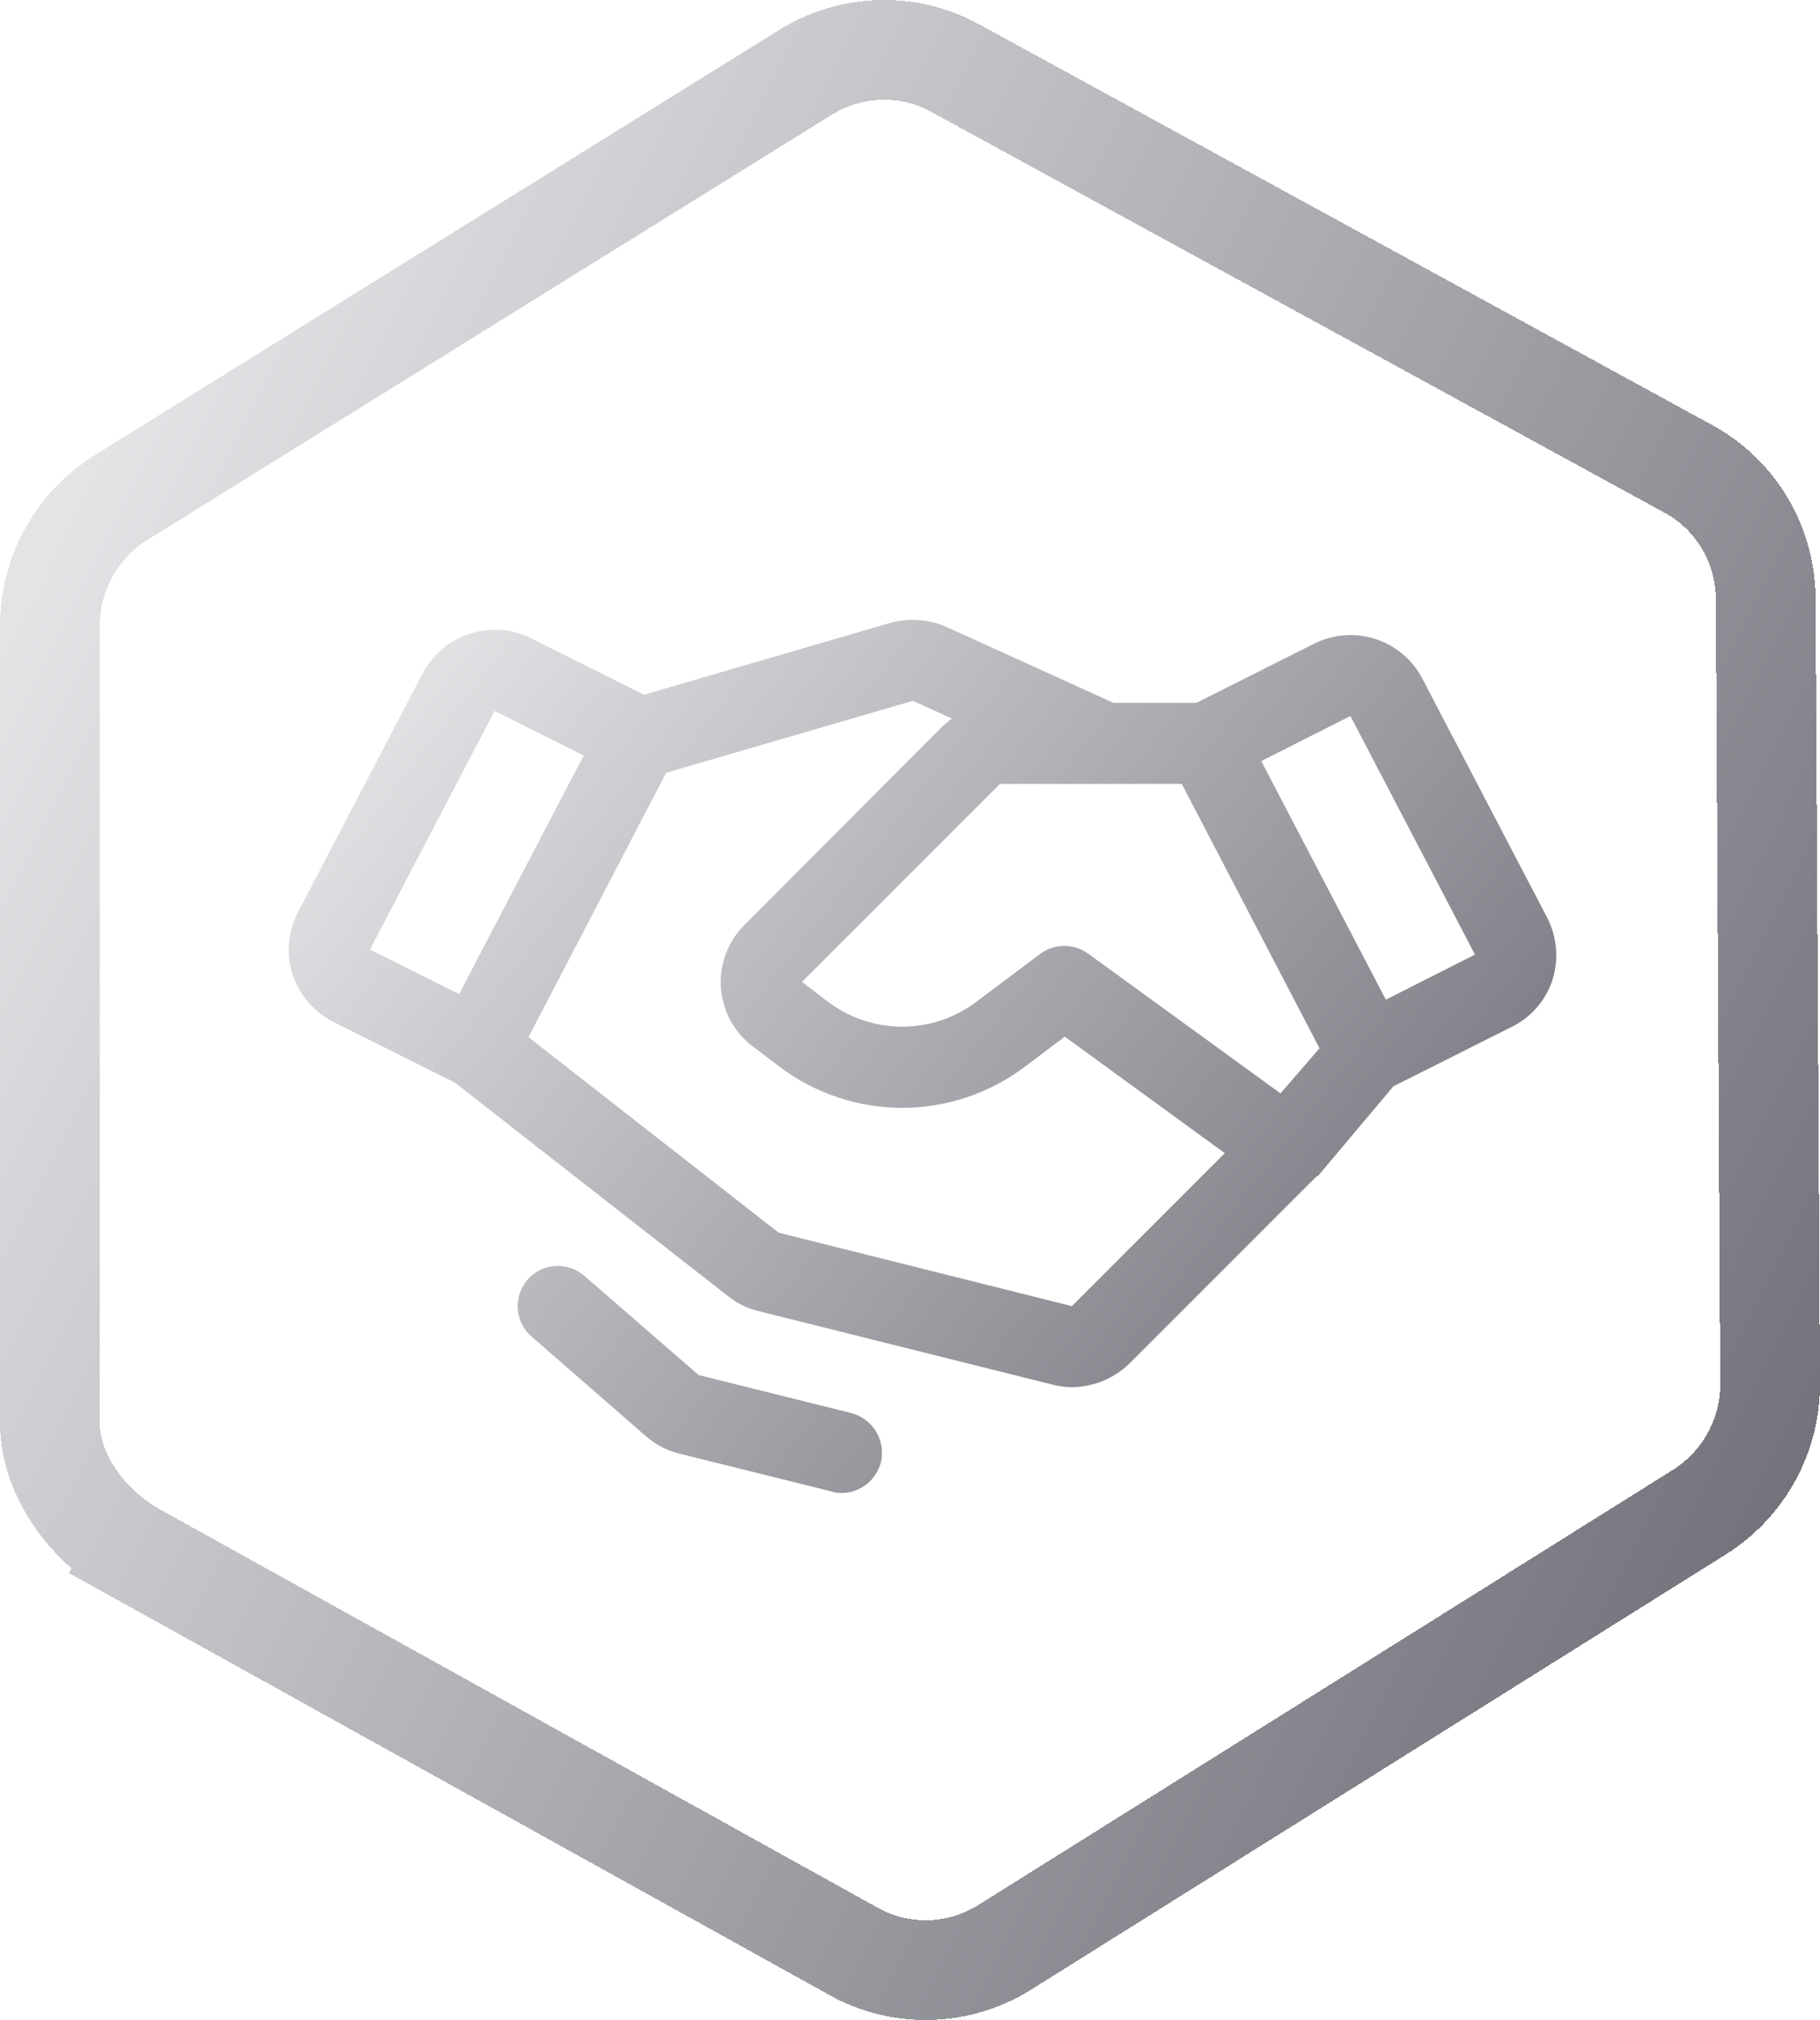 <svg width="73" height="81" viewBox="0 0 73 81" fill="none" xmlns="http://www.w3.org/2000/svg">
<g clip-path="url(#clip0_1288_52990)">
<g filter="url(#filter0_d_1288_52990)">
<path d="M4.92 19.911L4.93 19.906L4.939 19.9L32.37 2.863C34.206 1.755 36.48 1.713 38.338 2.744L38.338 2.744L38.349 2.75L67.759 18.822C67.761 18.823 67.763 18.824 67.764 18.825C69.607 19.849 70.774 21.783 70.822 23.914L70.998 55.348L70.998 55.363L70.999 55.377C71.042 57.51 69.962 59.509 68.156 60.64L40.303 78.085C38.454 79.243 36.138 79.304 34.249 78.256L5.487 62.299L4.517 64.048L5.487 62.299C3.41 61.147 1.987 59.043 2 57.028H2V57.015L2 25.058C2 25.056 2 25.054 2 25.052C2.016 22.949 3.124 21 4.92 19.911Z" stroke="url(#paint0_linear_1288_52990)" stroke-width="4" shape-rendering="crispEdges"/>
</g>
<path d="M62.045 36.775L57.048 27.208C56.654 26.455 55.98 25.886 55.171 25.624C54.362 25.362 53.483 25.428 52.722 25.806L47.989 28.183H44.658L37.955 25.136C37.25 24.829 36.462 24.771 35.72 24.974L25.828 27.858L21.278 25.583C20.513 25.211 19.634 25.152 18.826 25.417C18.019 25.683 17.346 26.252 16.951 27.005L11.954 36.572C11.754 36.953 11.63 37.37 11.592 37.799C11.554 38.228 11.601 38.66 11.731 39.071C12.006 39.899 12.598 40.585 13.376 40.98L18.251 43.417L29.22 51.989C29.578 52.273 29.994 52.474 30.439 52.578L42.22 55.524C42.472 55.589 42.731 55.623 42.992 55.625C43.858 55.618 44.688 55.276 45.308 54.67L52.783 47.196H52.803C52.803 47.175 52.823 47.175 52.823 47.155H52.864L55.89 43.559L60.623 41.183C61.01 40.995 61.355 40.73 61.638 40.406C61.92 40.081 62.135 39.703 62.269 39.294C62.399 38.88 62.447 38.444 62.408 38.012C62.37 37.58 62.247 37.16 62.045 36.775ZM51.361 43.844L43.642 38.238C43.36 38.034 43.021 37.927 42.674 37.93C42.327 37.934 41.99 38.049 41.712 38.258L39.112 40.208C38.265 40.832 37.24 41.168 36.187 41.168C35.135 41.168 34.11 40.832 33.262 40.208L32.165 39.375L40.108 31.433H47.4L52.925 42.036L51.361 43.844ZM19.836 28.508L23.411 30.296L18.414 39.863L14.839 38.075L19.836 28.508ZM42.992 52.375L31.231 49.43L21.197 41.589L26.722 30.986L36.614 28.102L38.178 28.813L37.812 29.117L29.87 37.08C29.538 37.407 29.281 37.803 29.116 38.239C28.951 38.675 28.883 39.142 28.916 39.607C28.949 40.072 29.082 40.525 29.306 40.934C29.53 41.342 29.841 41.698 30.215 41.975L31.312 42.808C32.721 43.857 34.431 44.423 36.187 44.423C37.944 44.423 39.653 43.857 41.062 42.808L42.708 41.569L49.126 46.241L42.992 52.375ZM59.161 38.278L55.586 40.086L50.589 30.519L54.164 28.711L59.161 38.278ZM35.334 58.631C35.244 58.984 35.04 59.297 34.753 59.521C34.467 59.745 34.114 59.868 33.75 59.87C33.619 59.87 33.489 59.849 33.364 59.809L27.23 58.286C26.732 58.16 26.272 57.917 25.889 57.575L21.319 53.594C21.159 53.455 21.027 53.286 20.933 53.097C20.838 52.907 20.781 52.701 20.766 52.49C20.751 52.279 20.778 52.067 20.845 51.866C20.912 51.665 21.017 51.479 21.156 51.319C21.295 51.159 21.464 51.028 21.653 50.933C21.842 50.838 22.049 50.782 22.26 50.767C22.471 50.751 22.683 50.778 22.884 50.845C23.085 50.912 23.271 51.018 23.431 51.156L28.022 55.138L34.136 56.661C34.554 56.767 34.914 57.033 35.138 57.401C35.362 57.77 35.433 58.212 35.334 58.631Z" fill="url(#paint1_linear_1288_52990)"/>
</g>
<defs>
<filter id="filter0_d_1288_52990" x="-31" y="-31" width="135" height="143" filterUnits="userSpaceOnUse" color-interpolation-filters="sRGB">
<feFlood flood-opacity="0" result="BackgroundImageFix"/>
<feColorMatrix in="SourceAlpha" type="matrix" values="0 0 0 0 0 0 0 0 0 0 0 0 0 0 0 0 0 0 127 0" result="hardAlpha"/>
<feOffset/>
<feGaussianBlur stdDeviation="15.5"/>
<feComposite in2="hardAlpha" operator="out"/>
<feColorMatrix type="matrix" values="0 0 0 0 1 0 0 0 0 1 0 0 0 0 1 0 0 0 0.07 0"/>
<feBlend mode="normal" in2="BackgroundImageFix" result="effect1_dropShadow_1288_52990"/>
<feBlend mode="normal" in="SourceGraphic" in2="effect1_dropShadow_1288_52990" result="shape"/>
</filter>
<linearGradient id="paint0_linear_1288_52990" x1="0.716" y1="24.842" x2="72.747" y2="60.825" gradientUnits="userSpaceOnUse">
<stop stop-color="#E4E4E7"/>
<stop offset="1" stop-color="#71717A"/>
</linearGradient>
<linearGradient id="paint1_linear_1288_52990" x1="11.437" y1="32.338" x2="52.277" y2="64.237" gradientUnits="userSpaceOnUse">
<stop stop-color="#E4E4E7"/>
<stop offset="1" stop-color="#71717A"/>
</linearGradient>
<clipPath id="clip0_1288_52990">
<rect width="73" height="81" fill="white"/>
</clipPath>
</defs>
</svg>
